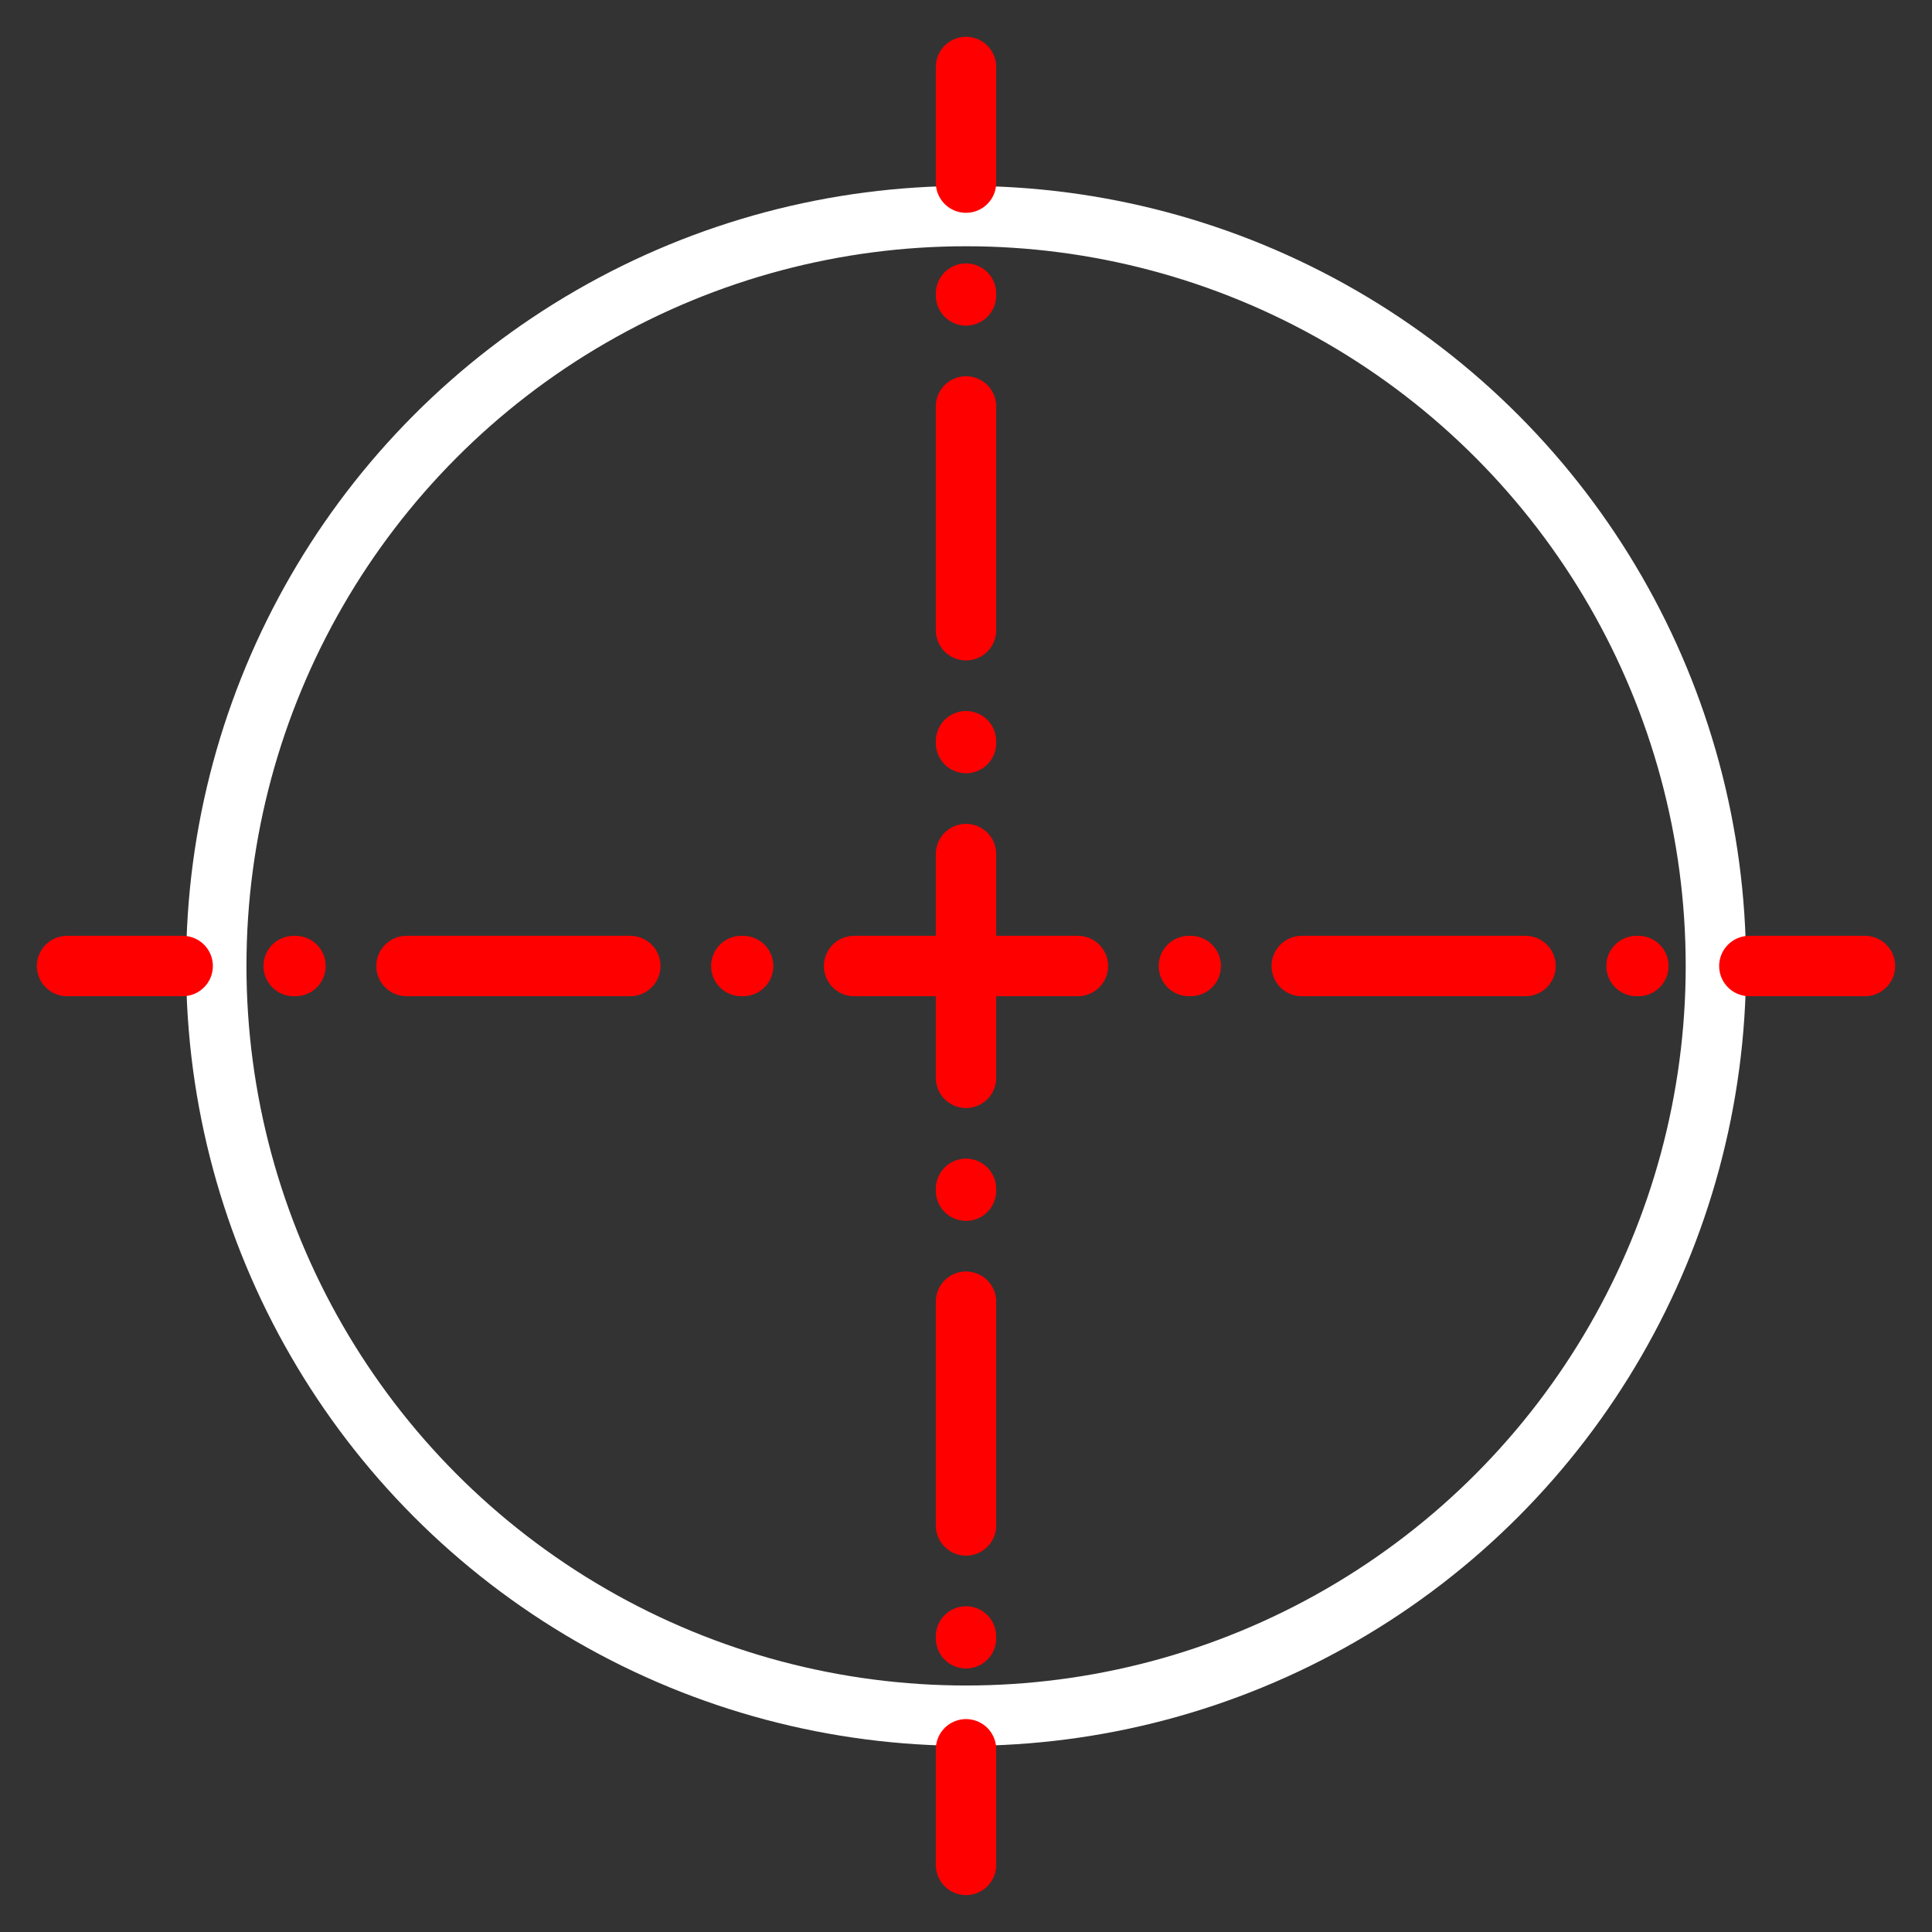 <?xml version="1.0" encoding="UTF-8" standalone="no"?>
<svg
   xmlns:dc="http://purl.org/dc/elements/1.1/"
   xmlns:cc="http://creativecommons.org/ns#"
   xmlns:rdf="http://www.w3.org/1999/02/22-rdf-syntax-ns#"
   xmlns:svg="http://www.w3.org/2000/svg"
   xmlns="http://www.w3.org/2000/svg"
   xmlns:sodipodi="http://sodipodi.sourceforge.net/DTD/sodipodi-0.dtd"
   xmlns:inkscape="http://www.inkscape.org/namespaces/inkscape"
   width="512"
   height="512"
   viewBox="2.95 -26.05 144.498 144.498"
   style="fill:none;stroke-linecap:round;stroke-linejoin:round"
   version="1.1"
   id="svg10"
   sodipodi:docname="Cross-inverse.svg"
   inkscape:version="0.92.2 5c3e80d, 2017-08-06">
  <rect x="2.95" y="-26.05" width="144.498" height="144.498" fill="#333333" stroke="none"/>
  <defs
     id="defs14" />
  <sodipodi:namedview
     pagecolor="#ffffff"
     bordercolor="#666666"
     borderopacity="1"
     objecttolerance="10"
     gridtolerance="10"
     guidetolerance="10"
     inkscape:pageopacity="0"
     inkscape:pageshadow="2"
     inkscape:window-width="1751"
     inkscape:window-height="1077"
     id="namedview12"
     showgrid="false"
     inkscape:zoom="0.4609375"
     inkscape:cx="256"
     inkscape:cy="256"
     inkscape:window-x="0"
     inkscape:window-y="0"
     inkscape:window-maximized="0"
     inkscape:current-layer="g8" />
  <circle
     r="10.05"
     cy="14"
     cx="15"
     transform="matrix(5.58 0 0-5.58-8.495 124.31)"
     style="stroke:#fff;stroke-width:.809"
     id="circle2" />
  <g
     style="stroke:#f00;stroke-width:2.258"
     id="g8">
    <path
       d="m7.965 46.2h8.648m8.3 0h.139m8.3 0h16.739m8.3 0h.139m8.3 0h16.739m8.3 0h.139m8.3 0h16.739m8.3 0h.139m8.3 0h8.648"
       id="path4"
       style="stroke-width:4.516;stroke-miterlimit:4;stroke-dasharray:none" />
    <path
       d="m75.2 113.43v-8.648m0-8.3v-.139m0-8.3v-16.739m0-8.3v-.139m0-8.3v-16.739m0-8.3v-.139m0-8.3v-16.739m0-8.3v-.139m0-8.3v-8.648"
       id="path6"
       style="stroke-width:4.516;stroke-miterlimit:4;stroke-dasharray:none" />
  </g>
</svg>
